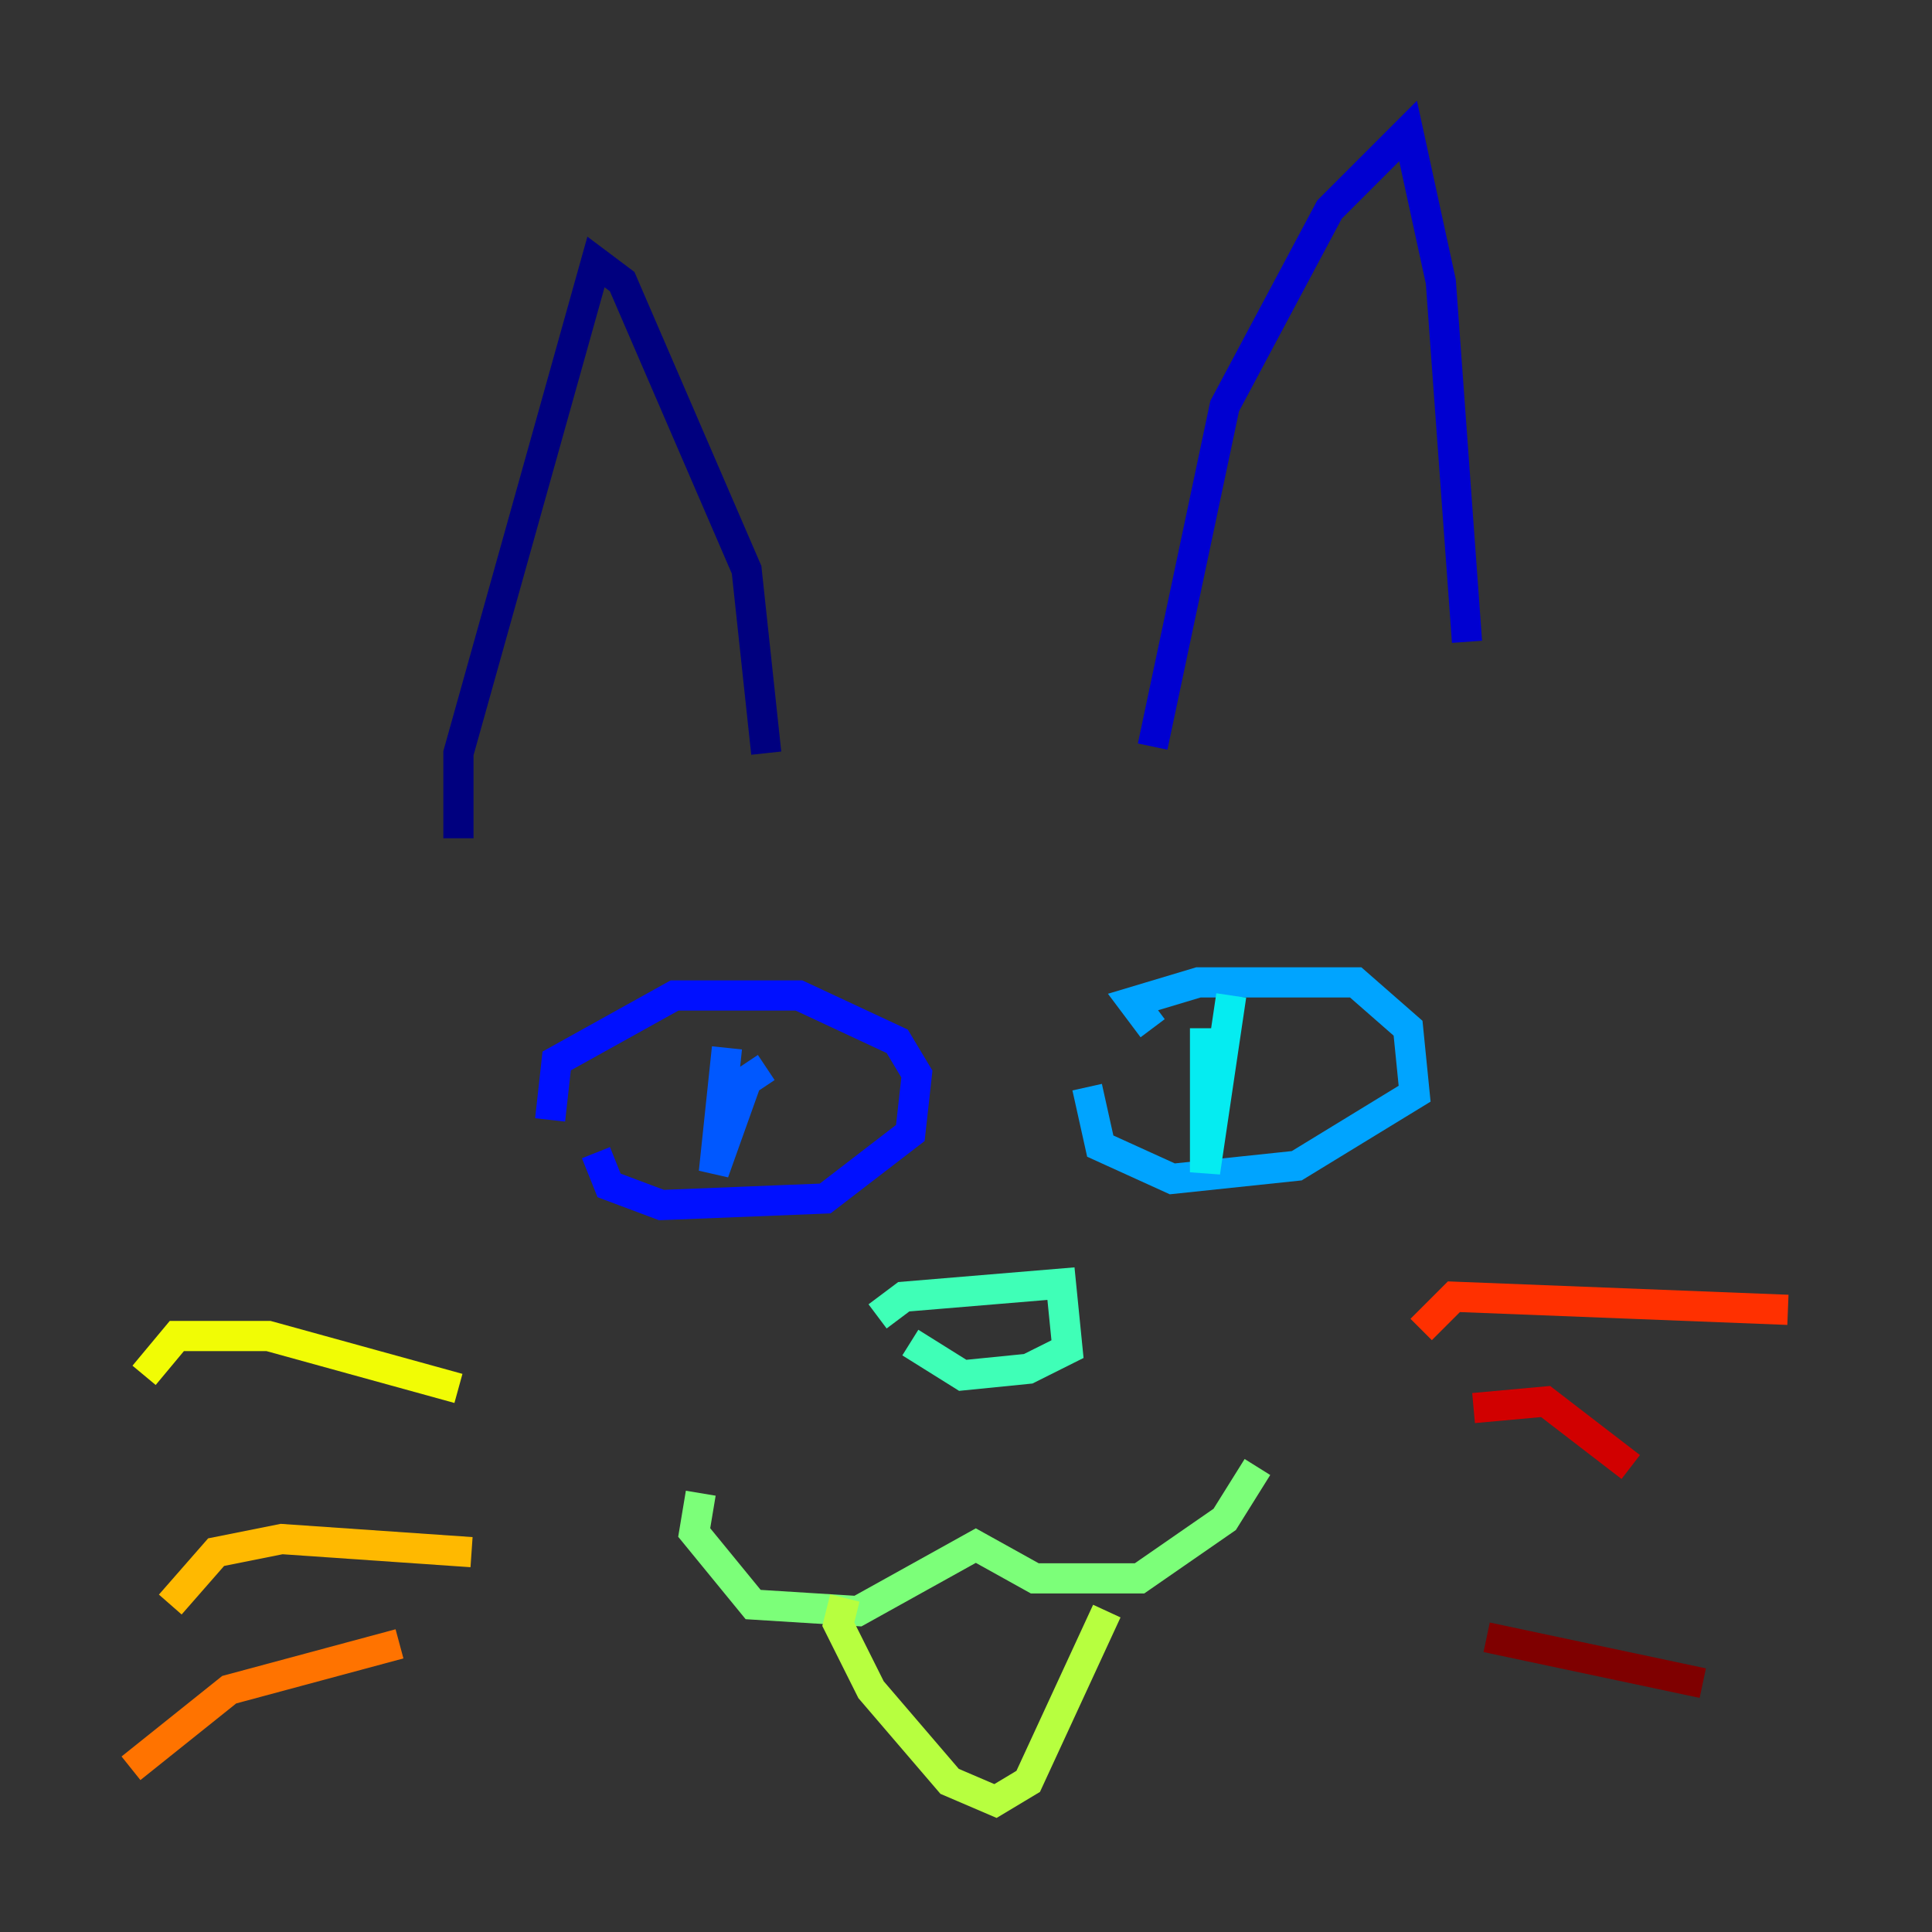 <?xml version="1.0" encoding="utf-8" ?>
<svg baseProfile="tiny" height="128" version="1.2" viewBox="0,0,128,128" width="128" xmlns="http://www.w3.org/2000/svg" xmlns:ev="http://www.w3.org/2001/xml-events" xmlns:xlink="http://www.w3.org/1999/xlink"><rect x="0" y="0" width="128" height="128" fill="#333333" stroke="none"/><defs /><polyline fill="none" points="30.373,55.539 30.373,49.898 39.485,17.356 41.22,18.658 49.464,37.749 50.766,49.898" stroke="#00007f" stroke-width="2" /><polyline fill="none" points="76.366,49.464 81.139,26.902 88.081,13.885 93.288,8.678 95.458,18.658 97.193,42.522" stroke="#0000d1" stroke-width="2" /><polyline fill="none" points="36.447,74.197 36.881,70.291 44.691,65.953 52.936,65.953 59.444,68.99 60.746,71.159 60.312,75.064 54.671,79.403 43.824,79.837 40.352,78.536 39.485,76.366" stroke="#0010ff" stroke-width="2" /><polyline fill="none" points="48.163,69.424 47.295,77.668 49.464,71.593 50.766,70.725" stroke="#0058ff" stroke-width="2" /><polyline fill="none" points="76.366,68.122 75.064,66.386 79.403,65.085 89.817,65.085 93.288,68.122 93.722,72.461 85.912,77.234 77.668,78.102 72.895,75.932 72.027,72.027" stroke="#00a4ff" stroke-width="2" /><polyline fill="none" points="81.573,65.953 79.837,77.668 79.837,68.122" stroke="#05ecf1" stroke-width="2" /><polyline fill="none" points="58.142,87.214 59.878,85.912 70.291,85.044 70.725,89.383 68.122,90.685 63.783,91.119 60.312,88.949" stroke="#3fffb7" stroke-width="2" /><polyline fill="none" points="46.427,98.929 45.993,101.532 49.898,106.305 56.841,106.739 64.651,102.4 68.556,104.57 75.498,104.57 81.139,100.664 83.308,97.193" stroke="#7cff79" stroke-width="2" /><polyline fill="none" points="55.973,105.871 55.539,107.607 57.709,111.946 62.915,118.02 65.953,119.322 68.122,118.02 73.329,106.739" stroke="#b7ff3f" stroke-width="2" /><polyline fill="none" points="30.373,91.986 17.79,88.515 11.715,88.515 9.546,91.119" stroke="#f1fc05" stroke-width="2" /><polyline fill="none" points="31.241,102.834 18.658,101.966 14.319,102.834 11.281,106.305" stroke="#ffb900" stroke-width="2" /><polyline fill="none" points="26.468,108.909 15.186,111.946 8.678,117.153" stroke="#ff7300" stroke-width="2" /><polyline fill="none" points="94.156,88.081 96.325,85.912 118.454,86.78" stroke="#ff3000" stroke-width="2" /><polyline fill="none" points="97.627,93.288 102.4,92.854 108.041,97.193" stroke="#d10000" stroke-width="2" /><polyline fill="none" points="98.495,108.475 112.814,111.512" stroke="#7f0000" stroke-width="2" /></svg>